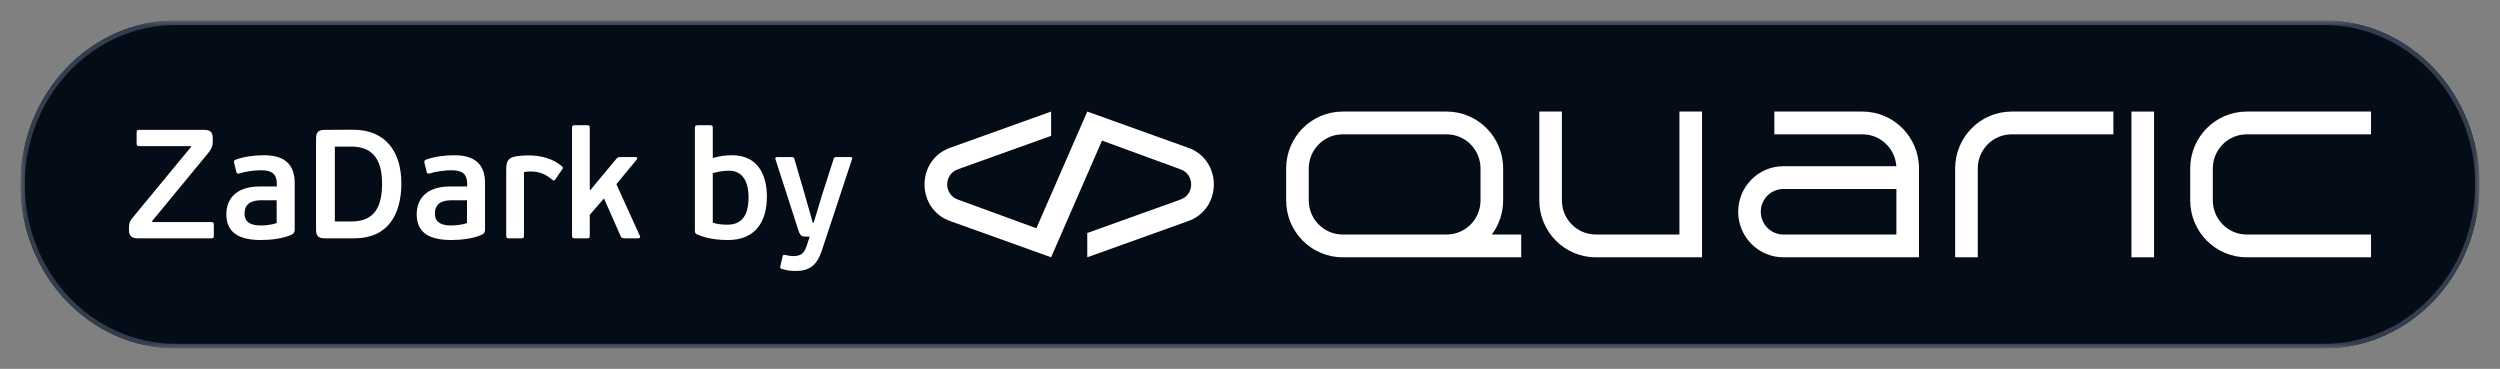 <svg width="244" height="36" viewBox="0 0 244 36" fill="none" xmlns="http://www.w3.org/2000/svg">
<rect x="0" y="0" width="244" height="36" fill="#808080" stroke="none"/>
<g clip-path="url(#clip0_718_121)">
<mask id="mask0_718_121" style="mask-type:luminance" maskUnits="userSpaceOnUse" x="2" y="2" width="240" height="32">
<path d="M242 2H2V34H242V2Z" fill="white"/>
</mask>
<g mask="url(#mask0_718_121)">
<path d="M2 18C2 9.163 8.786 2 17.158 2H226.842C235.213 2 242 9.163 242 18C242 26.837 235.213 34 226.842 34H17.158C8.786 34 2 26.837 2 18Z" fill="#040D17"/>
<path fill-rule="evenodd" clip-rule="evenodd" d="M226.842 2.444H17.158C9.019 2.444 2.421 9.409 2.421 18C2.421 26.591 9.019 33.556 17.158 33.556H226.842C234.981 33.556 241.579 26.591 241.579 18C241.579 9.409 234.981 2.444 226.842 2.444ZM17.158 2C8.786 2 2 9.163 2 18C2 26.837 8.786 34 17.158 34H226.842C235.213 34 242 26.837 242 18C242 9.163 235.213 2 226.842 2H17.158Z" fill="#323E4D"/>
<path d="M20.764 13.49V13.883C20.764 14.306 20.57 14.623 20.317 14.94L14.841 21.583L14.871 21.673H20.615C20.839 21.673 20.869 21.749 20.869 21.975V22.972C20.869 23.198 20.839 23.259 20.615 23.259H13.424C12.886 23.259 12.588 23.032 12.588 22.489V22.202C12.588 21.764 12.707 21.507 12.991 21.19L18.66 14.321L18.646 14.26H13.588C13.364 14.26 13.334 14.17 13.334 13.973V12.977C13.334 12.751 13.364 12.675 13.588 12.675H19.899C20.496 12.675 20.764 12.871 20.764 13.49Z" fill="white"/>
<path d="M28.762 17.869V22.398C28.762 22.64 28.673 22.806 28.479 22.896C27.599 23.304 26.39 23.425 25.435 23.425C22.794 23.425 22.093 22.277 22.093 20.903C22.093 19.499 22.959 18.201 25.346 18.201H27.017V17.944C27.017 17.174 26.748 16.616 25.48 16.616C24.809 16.616 23.899 16.752 23.406 16.918C23.182 16.978 23.108 16.948 23.063 16.767L22.854 15.906C22.809 15.74 22.854 15.634 22.988 15.589C23.824 15.272 24.883 15.151 25.764 15.151C27.837 15.151 28.762 16.102 28.762 17.869ZM27.002 21.764V19.545H25.57C24.913 19.545 23.869 19.635 23.869 20.843C23.869 21.704 24.495 22.006 25.45 22.006C25.734 22.006 26.48 21.975 27.002 21.764Z" fill="white"/>
<path d="M34.591 23.259H31.681C31.04 23.259 30.846 23.002 30.846 22.398V13.536C30.846 12.947 31.04 12.675 31.681 12.675L34.442 12.66C37.679 12.66 39.171 14.849 39.171 17.899C39.171 20.919 37.873 23.259 34.591 23.259ZM37.291 17.929C37.291 15.891 36.62 14.306 34.292 14.306H32.681V21.613H34.337C36.635 21.613 37.291 20.043 37.291 17.929Z" fill="white"/>
<path d="M47.339 17.869V22.398C47.339 22.64 47.25 22.806 47.056 22.896C46.175 23.304 44.967 23.425 44.012 23.425C41.371 23.425 40.67 22.277 40.67 20.903C40.67 19.499 41.535 18.201 43.923 18.201H45.594V17.944C45.594 17.174 45.325 16.616 44.057 16.616C43.386 16.616 42.475 16.752 41.983 16.918C41.759 16.978 41.685 16.948 41.64 16.767L41.431 15.906C41.386 15.74 41.431 15.634 41.565 15.589C42.401 15.272 43.46 15.151 44.34 15.151C46.414 15.151 47.339 16.102 47.339 17.869ZM45.579 21.764V19.545H44.147C43.49 19.545 42.446 19.635 42.446 20.843C42.446 21.704 43.072 22.006 44.027 22.006C44.311 22.006 45.057 21.975 45.579 21.764Z" fill="white"/>
<path d="M51.139 16.797V23.002C51.139 23.229 51.064 23.259 50.84 23.259H49.691C49.498 23.259 49.408 23.229 49.408 23.002V16.525C49.408 15.725 49.602 15.363 50.452 15.242C50.81 15.196 51.183 15.166 51.556 15.166C52.765 15.166 53.929 15.453 54.839 16.223C54.973 16.329 54.943 16.404 54.883 16.51L54.197 17.506C54.093 17.672 54.003 17.627 53.869 17.521C53.287 17.023 52.631 16.736 51.84 16.736C51.601 16.736 51.362 16.752 51.139 16.797Z" fill="white"/>
<path d="M62.141 15.574L60.157 17.974L62.454 23.032C62.499 23.153 62.469 23.259 62.29 23.259H60.947C60.753 23.259 60.619 23.183 60.574 23.047L58.948 19.363L57.56 20.964V23.002C57.56 23.229 57.501 23.259 57.277 23.259H56.113C55.919 23.259 55.83 23.229 55.83 23.002V12.479C55.83 12.252 55.919 12.222 56.113 12.222H57.277C57.501 12.222 57.56 12.252 57.56 12.479V18.518L57.62 18.548L60.171 15.483C60.276 15.378 60.306 15.332 60.529 15.332H62.036C62.216 15.332 62.245 15.468 62.141 15.574Z" fill="white"/>
<path d="M74.849 19.212C74.849 21.628 73.715 23.425 71.074 23.425C70.059 23.425 68.941 23.289 68.045 22.881C67.866 22.806 67.821 22.7 67.821 22.519V12.494C67.821 12.268 67.896 12.222 68.12 12.222H69.284C69.507 12.222 69.567 12.252 69.567 12.494V15.423C70.149 15.242 70.895 15.151 71.432 15.151C73.819 15.151 74.849 16.857 74.849 19.212ZM73.058 19.288C73.058 17.521 72.342 16.661 71.149 16.661C70.835 16.661 70.209 16.706 69.567 16.902V21.734C70.044 21.9 70.597 21.93 70.999 21.93C72.238 21.93 73.058 21.205 73.058 19.288Z" fill="white"/>
<path d="M80.176 24.557V24.542C79.713 25.931 78.938 26.445 77.684 26.445C77.371 26.445 76.864 26.43 76.371 26.263C76.148 26.218 76.118 26.158 76.163 25.977L76.371 25.055C76.416 24.859 76.491 24.844 76.67 24.89C77.013 24.965 77.147 24.995 77.401 24.995C78.102 24.995 78.475 24.769 78.714 24.044L79.027 23.093H78.669C78.311 23.093 78.102 23.063 77.923 22.474L75.685 15.544C75.64 15.408 75.7 15.332 75.849 15.332H77.222C77.446 15.332 77.49 15.363 77.535 15.529L78.55 19.001L79.325 21.734H79.415L80.251 18.971L81.354 15.544C81.399 15.378 81.429 15.332 81.653 15.332H83.011C83.16 15.332 83.205 15.393 83.16 15.529L80.176 24.557Z" fill="white"/>
<path fill-rule="evenodd" clip-rule="evenodd" d="M148.47 25.111V22.889H145.603C146.295 21.96 146.706 20.806 146.706 19.556V16.445C146.706 13.376 144.237 10.889 141.191 10.889H131.044C127.998 10.889 125.529 13.376 125.529 16.445V19.556C125.529 22.624 127.998 25.111 131.044 25.111H148.47ZM131.044 13.111C129.217 13.111 127.735 14.604 127.735 16.445V19.556C127.735 21.396 129.217 22.889 131.044 22.889H141.195C143.021 22.887 144.5 21.395 144.5 19.556V16.445C144.5 14.604 143.018 13.111 141.191 13.111H131.044Z" fill="white"/>
<path d="M152.441 10.889V19.556C152.441 21.396 153.923 22.889 155.75 22.889H163.912V10.889H166.118V25.111H155.75C152.704 25.111 150.235 22.624 150.235 19.556V10.889H152.441Z" fill="white"/>
<path fill-rule="evenodd" clip-rule="evenodd" d="M181.779 10.889H173.176V13.111H181.779C183.533 13.111 184.967 14.485 185.081 16.222H174.059C171.622 16.222 169.647 18.212 169.647 20.667C169.647 23.121 171.622 25.111 174.059 25.111H187.294V16.445C187.294 13.376 184.825 10.889 181.779 10.889ZM174.059 18.445H185.088V22.889H174.059C172.841 22.889 171.853 21.894 171.853 20.667C171.853 19.439 172.841 18.445 174.059 18.445Z" fill="white"/>
<path d="M190.823 16.445C190.823 13.376 193.292 10.889 196.338 10.889H206.265V13.111H196.338C194.511 13.111 193.029 14.604 193.029 16.445V25.111H190.823V16.445Z" fill="white"/>
<path d="M210.235 25.111V10.889H208.029V25.111H210.235Z" fill="white"/>
<path d="M215.971 16.445C215.971 14.604 217.452 13.111 219.279 13.111H231.412V10.889H219.279C216.233 10.889 213.765 13.376 213.765 16.445V19.556C213.765 22.624 216.233 25.111 219.279 25.111H231.412V22.889H219.279C217.452 22.889 215.971 21.396 215.971 19.556V16.445Z" fill="white"/>
<path d="M106.118 10.889L115.893 14.396C119.33 15.546 119.33 20.455 115.893 21.604L106.118 25.111V22.742L115.197 19.484C116.613 19.011 116.613 16.989 115.197 16.516L107.555 13.722L102.588 25.111L92.813 21.604C89.376 20.455 89.376 15.546 92.813 14.396L102.588 10.889V13.258L93.508 16.516C92.093 16.989 92.093 19.011 93.508 19.484L101.15 22.278L106.118 10.889Z" fill="white"/>
</g>
</g>
<defs>
<clipPath id="clip0_718_121">
<rect width="240" height="32" fill="white" transform="translate(2 2)"/>
</clipPath>
</defs>
</svg>

